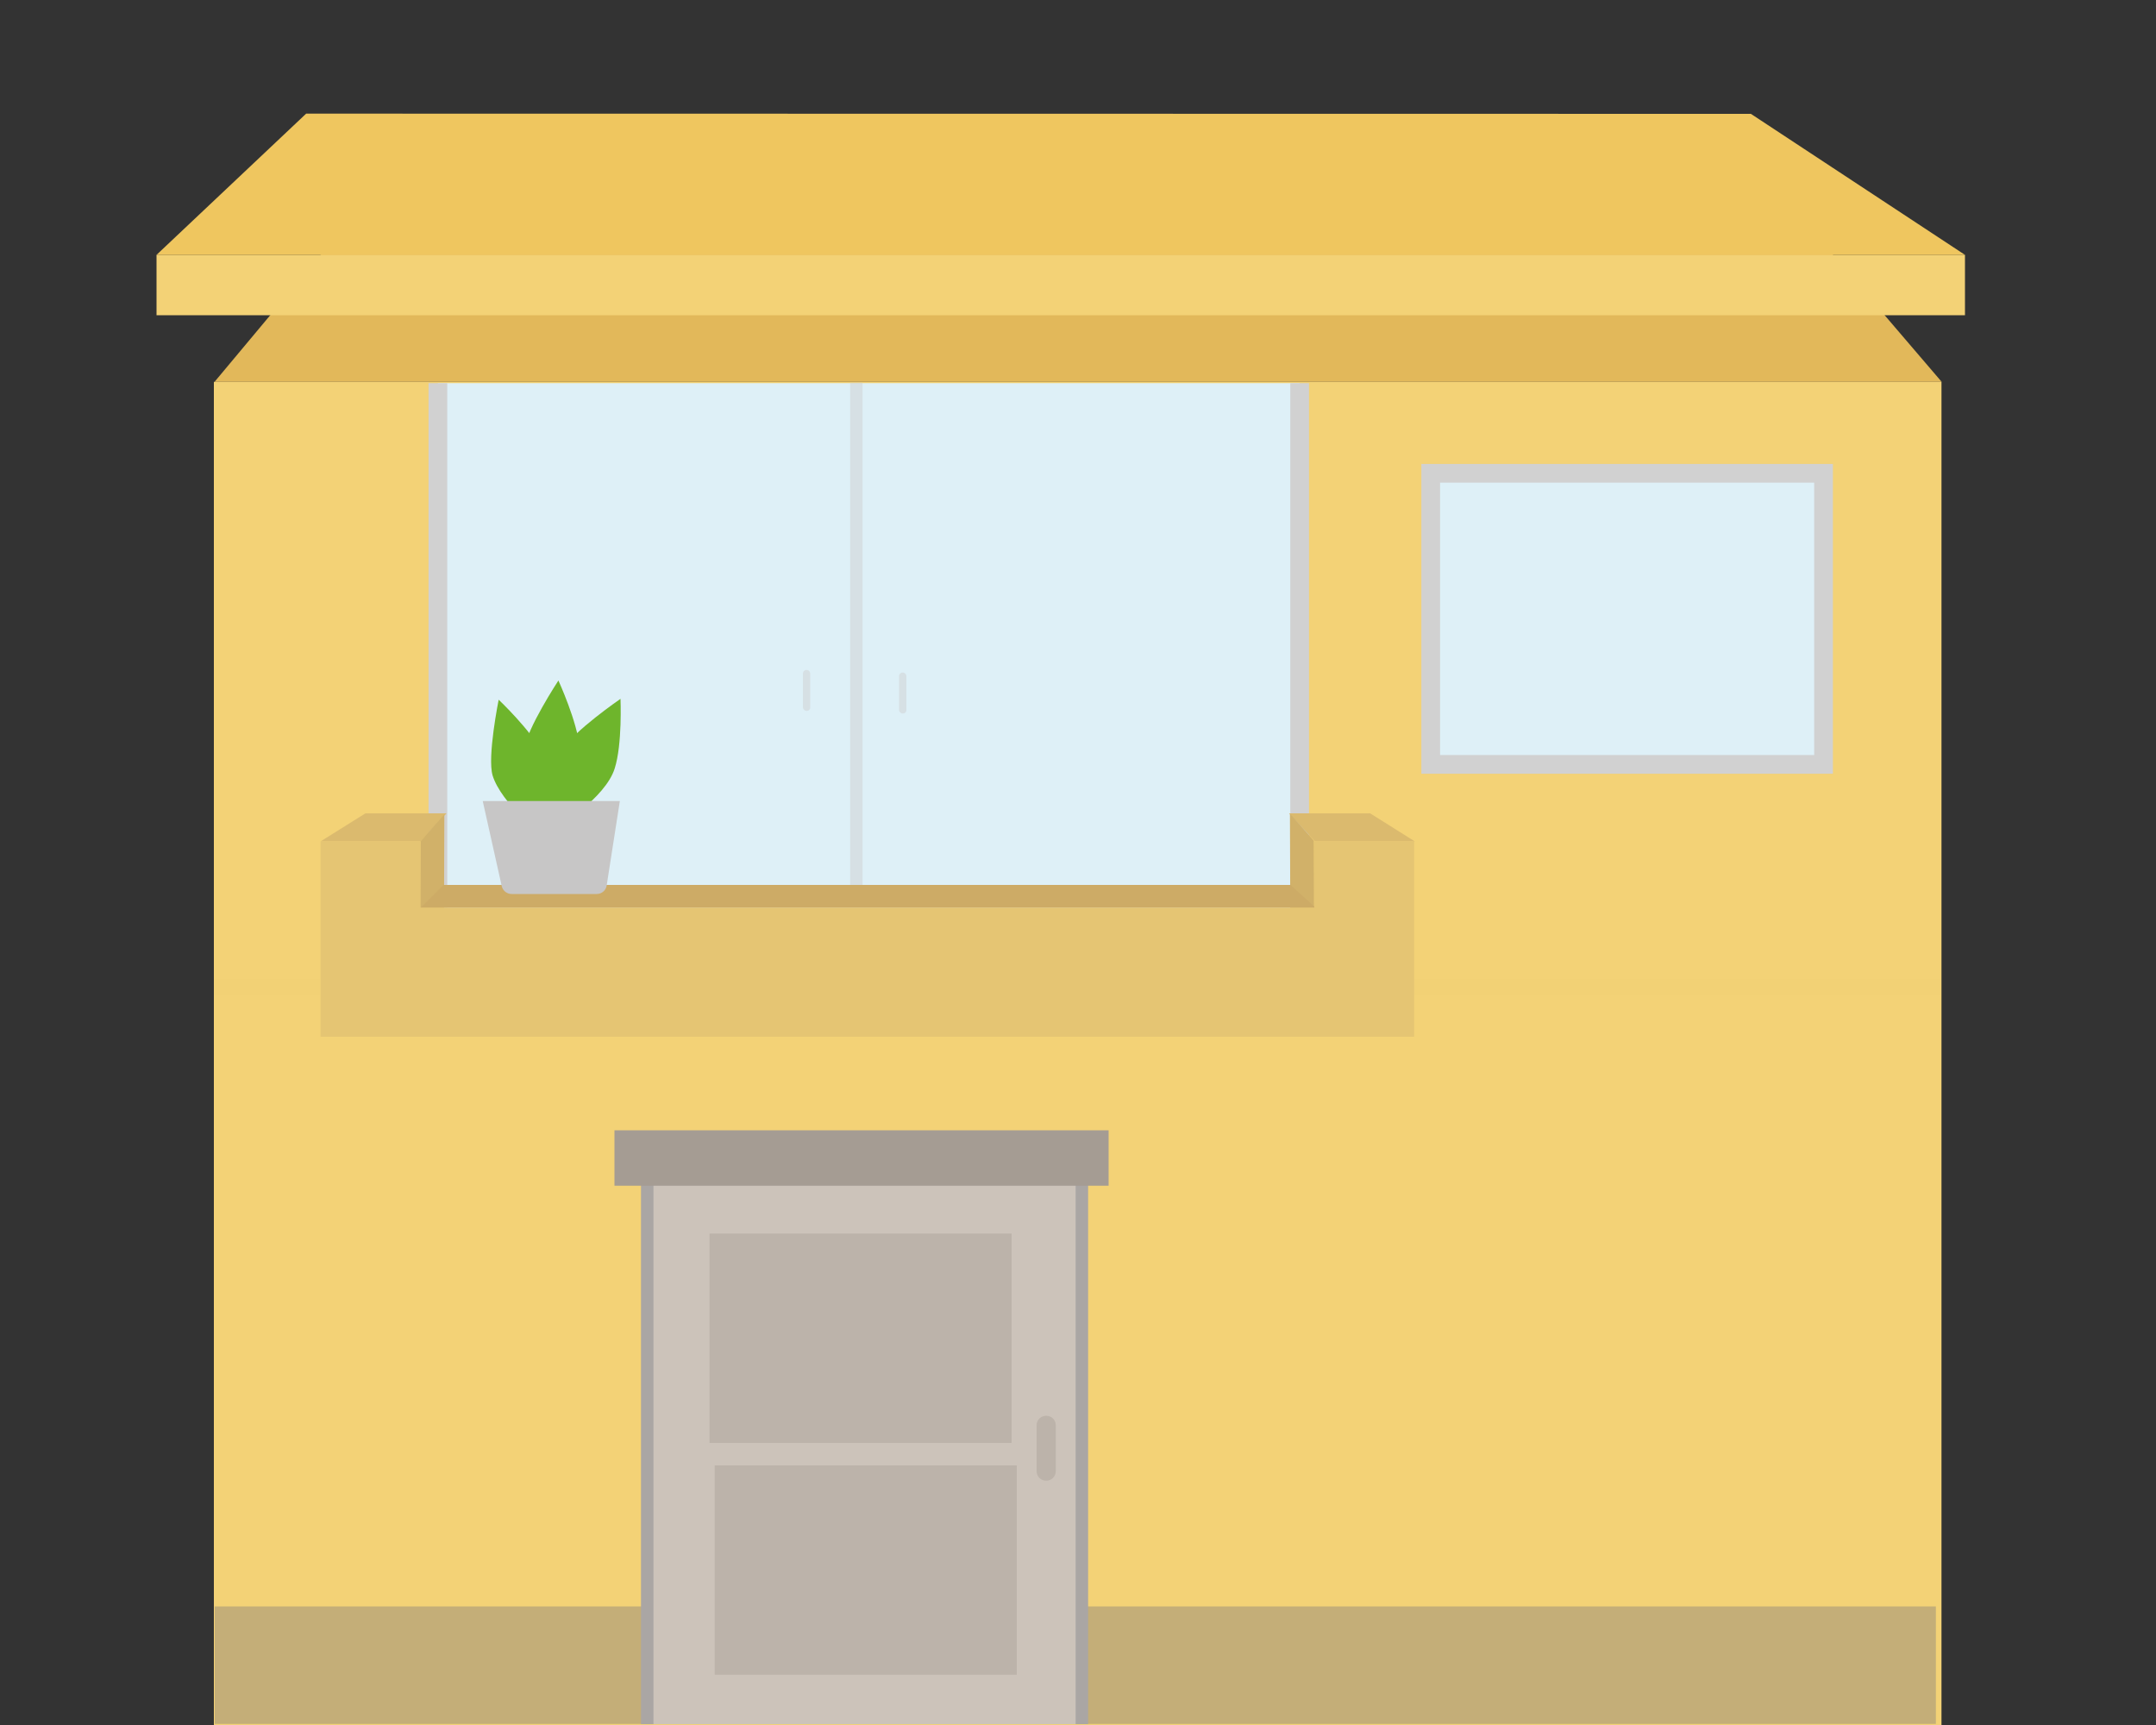 <?xml version="1.0" encoding="utf-8"?>
<!-- Generator: Adobe Illustrator 18.0.0, SVG Export Plug-In . SVG Version: 6.00 Build 0)  -->
<!DOCTYPE svg PUBLIC "-//W3C//DTD SVG 1.1//EN" "http://www.w3.org/Graphics/SVG/1.1/DTD/svg11.dtd">
<svg version="1.1" xmlns="http://www.w3.org/2000/svg" xmlns:xlink="http://www.w3.org/1999/xlink" x="0px" y="0px"
	 viewBox="0 0 1000 800" enable-background="new 0 0 1000 800" xml:space="preserve">
<rect x="0" y="0" width="1000" height="800" fill="#333333" stroke="none"/>
<g id="Capa_1">
</g>
<g id="Capa_2">
	<g>
		<g>
			<polygon fill="#E2B85A" points="900.6,177.1 99.5,177.1 174.3,87.6 824,87.6 			"/>
			<polyline fill="#DEF0F7" stroke="#D1D1D1" stroke-width="8.678" stroke-miterlimit="10" points="190.8,334.7 190.8,257.8 
				304.9,257.8 304.9,334.7 			"/>
			<rect x="187.1" y="319.7" fill="#CCC8B8" width="122" height="15.5"/>
			<rect x="99.2" y="177.1" fill="#F3D276" width="801.3" height="622.9"/>
			<g>
				<polyline fill="#DEF0F7" stroke="#D1D1D1" stroke-width="8.678" stroke-miterlimit="10" points="203.1,177.7 203.1,461.9 
					602.8,461.9 602.8,177.7 				"/>
			</g>
			<rect x="72.6" y="118.2" fill="#F3D276" width="838.8" height="28"/>
			<polygon fill="#EFC65F" points="911.4,118.2 72.6,118.2 142,52.7 812.1,52.8 			"/>
			<polygon fill="#DBBA6E" points="148.7,390.2 169.5,377.2 207.1,377.2 195,390.2 			"/>
			<polygon fill="#DBBA6E" points="656.2,390.2 635.5,377.2 597.9,377.2 609.9,390.2 			"/>
			<polygon fill="#D1B169" points="195,390.2 194.8,451.2 205.9,432.4 206.1,377.7 			"/>
			<polygon fill="#D1B169" points="609.4,389.9 609.6,450.9 598.5,432.1 598.3,377.3 			"/>
			<polygon fill="#CDAB66" points="610.2,421 195.1,421 205.7,410.4 598.6,410.4 			"/>
			<path fill="#6EB52C" d="M258.2,383.9c0,0-2.9-24.6,3.1-36.4c4.1-8,26.5-23.4,26.5-23.4s0.9,21.1-2.7,32.3
				C280.8,370.2,258.2,383.9,258.2,383.9z"/>
			<path fill="#6EB52C" d="M254.2,382.2c0,0-12-21.7-10.9-34.9c0.8-9,15.7-31.7,15.7-31.7s8.8,19.2,9.8,30.9
				C269.9,360.9,254.2,382.2,254.2,382.2z"/>
			<path fill="#6EB52C" d="M251.6,388c0,0-19.2-15.7-23.1-28.3c-2.6-8.6,2.8-35.2,2.8-35.2s15.3,14.5,20.6,25.1
				C258.3,362.4,251.6,388,251.6,388z"/>
			<path fill="#C7C6C6" d="M276.8,414.6h-39.5c-2.2,0-4.1-1.5-4.6-3.7l-8.8-39.4h63.6l-6.1,39.1
				C281.1,412.9,279.1,414.6,276.8,414.6z"/>
			
				<rect x="663.6" y="219.5" fill="#DEF0F7" stroke="#D1D1D1" stroke-width="8.678" stroke-miterlimit="10" width="182.2" height="135"/>
			<rect x="99.3" y="454" opacity="0.27" fill="#F3D276" width="800.4" height="7.7"/>
			<rect x="148.7" y="390.2" fill="#E5C573" width="46.3" height="90.6"/>
			<rect x="609.6" y="390.2" fill="#E5C573" width="46.3" height="90.6"/>
			<rect x="188" y="420.9" fill="#E5C573" width="430.6" height="59.9"/>
			<rect x="394.3" y="177.4" opacity="0.41" fill="#CAC9C9" width="5.8" height="233"/>
			<path opacity="0.41" fill="#CAC9C9" d="M418.8,330.9L418.8,330.9c-1,0-1.8-0.8-1.8-1.7v-15.6c0-1,0.8-1.7,1.7-1.7h0
				c1,0,1.7,0.8,1.7,1.7v15.6C420.5,330.1,419.7,330.9,418.8,330.9z"/>
			<path opacity="0.41" fill="#CAC9C9" d="M374.2,329.7L374.2,329.7c-1,0-1.8-0.8-1.8-1.7v-15.6c0-1,0.8-1.7,1.7-1.7h0
				c1,0,1.7,0.8,1.7,1.7V328C375.9,328.9,375.1,329.7,374.2,329.7z"/>
			<rect x="99.6" y="745" opacity="0.47" fill="#8E867D" width="798.3" height="54.5"/>
			<polyline fill="#CCC3BA" stroke="#AAA6A4" stroke-width="5.785" stroke-miterlimit="10" points="300.2,799.6 300.2,532.4 
				501.8,532.4 501.8,799.6 			"/>
			<rect x="285" y="524.2" fill="#A59C93" width="229.2" height="25.7"/>
			<path opacity="0.26" fill="#8E867D" d="M485.3,686.7h-0.1c-2.5,0-4.4-2-4.4-4.4v-21.3c0-2.5,2-4.4,4.4-4.4h0.1
				c2.5,0,4.4,2,4.4,4.4v21.3C489.7,684.7,487.7,686.7,485.3,686.7z"/>
			<rect x="329.1" y="572.1" opacity="0.26" fill="#8E867D" width="140.1" height="97.1"/>
			<rect x="331.5" y="679.6" opacity="0.26" fill="#8E867D" width="140.1" height="97.1"/>
		</g>
	</g>
</g>
</svg>
